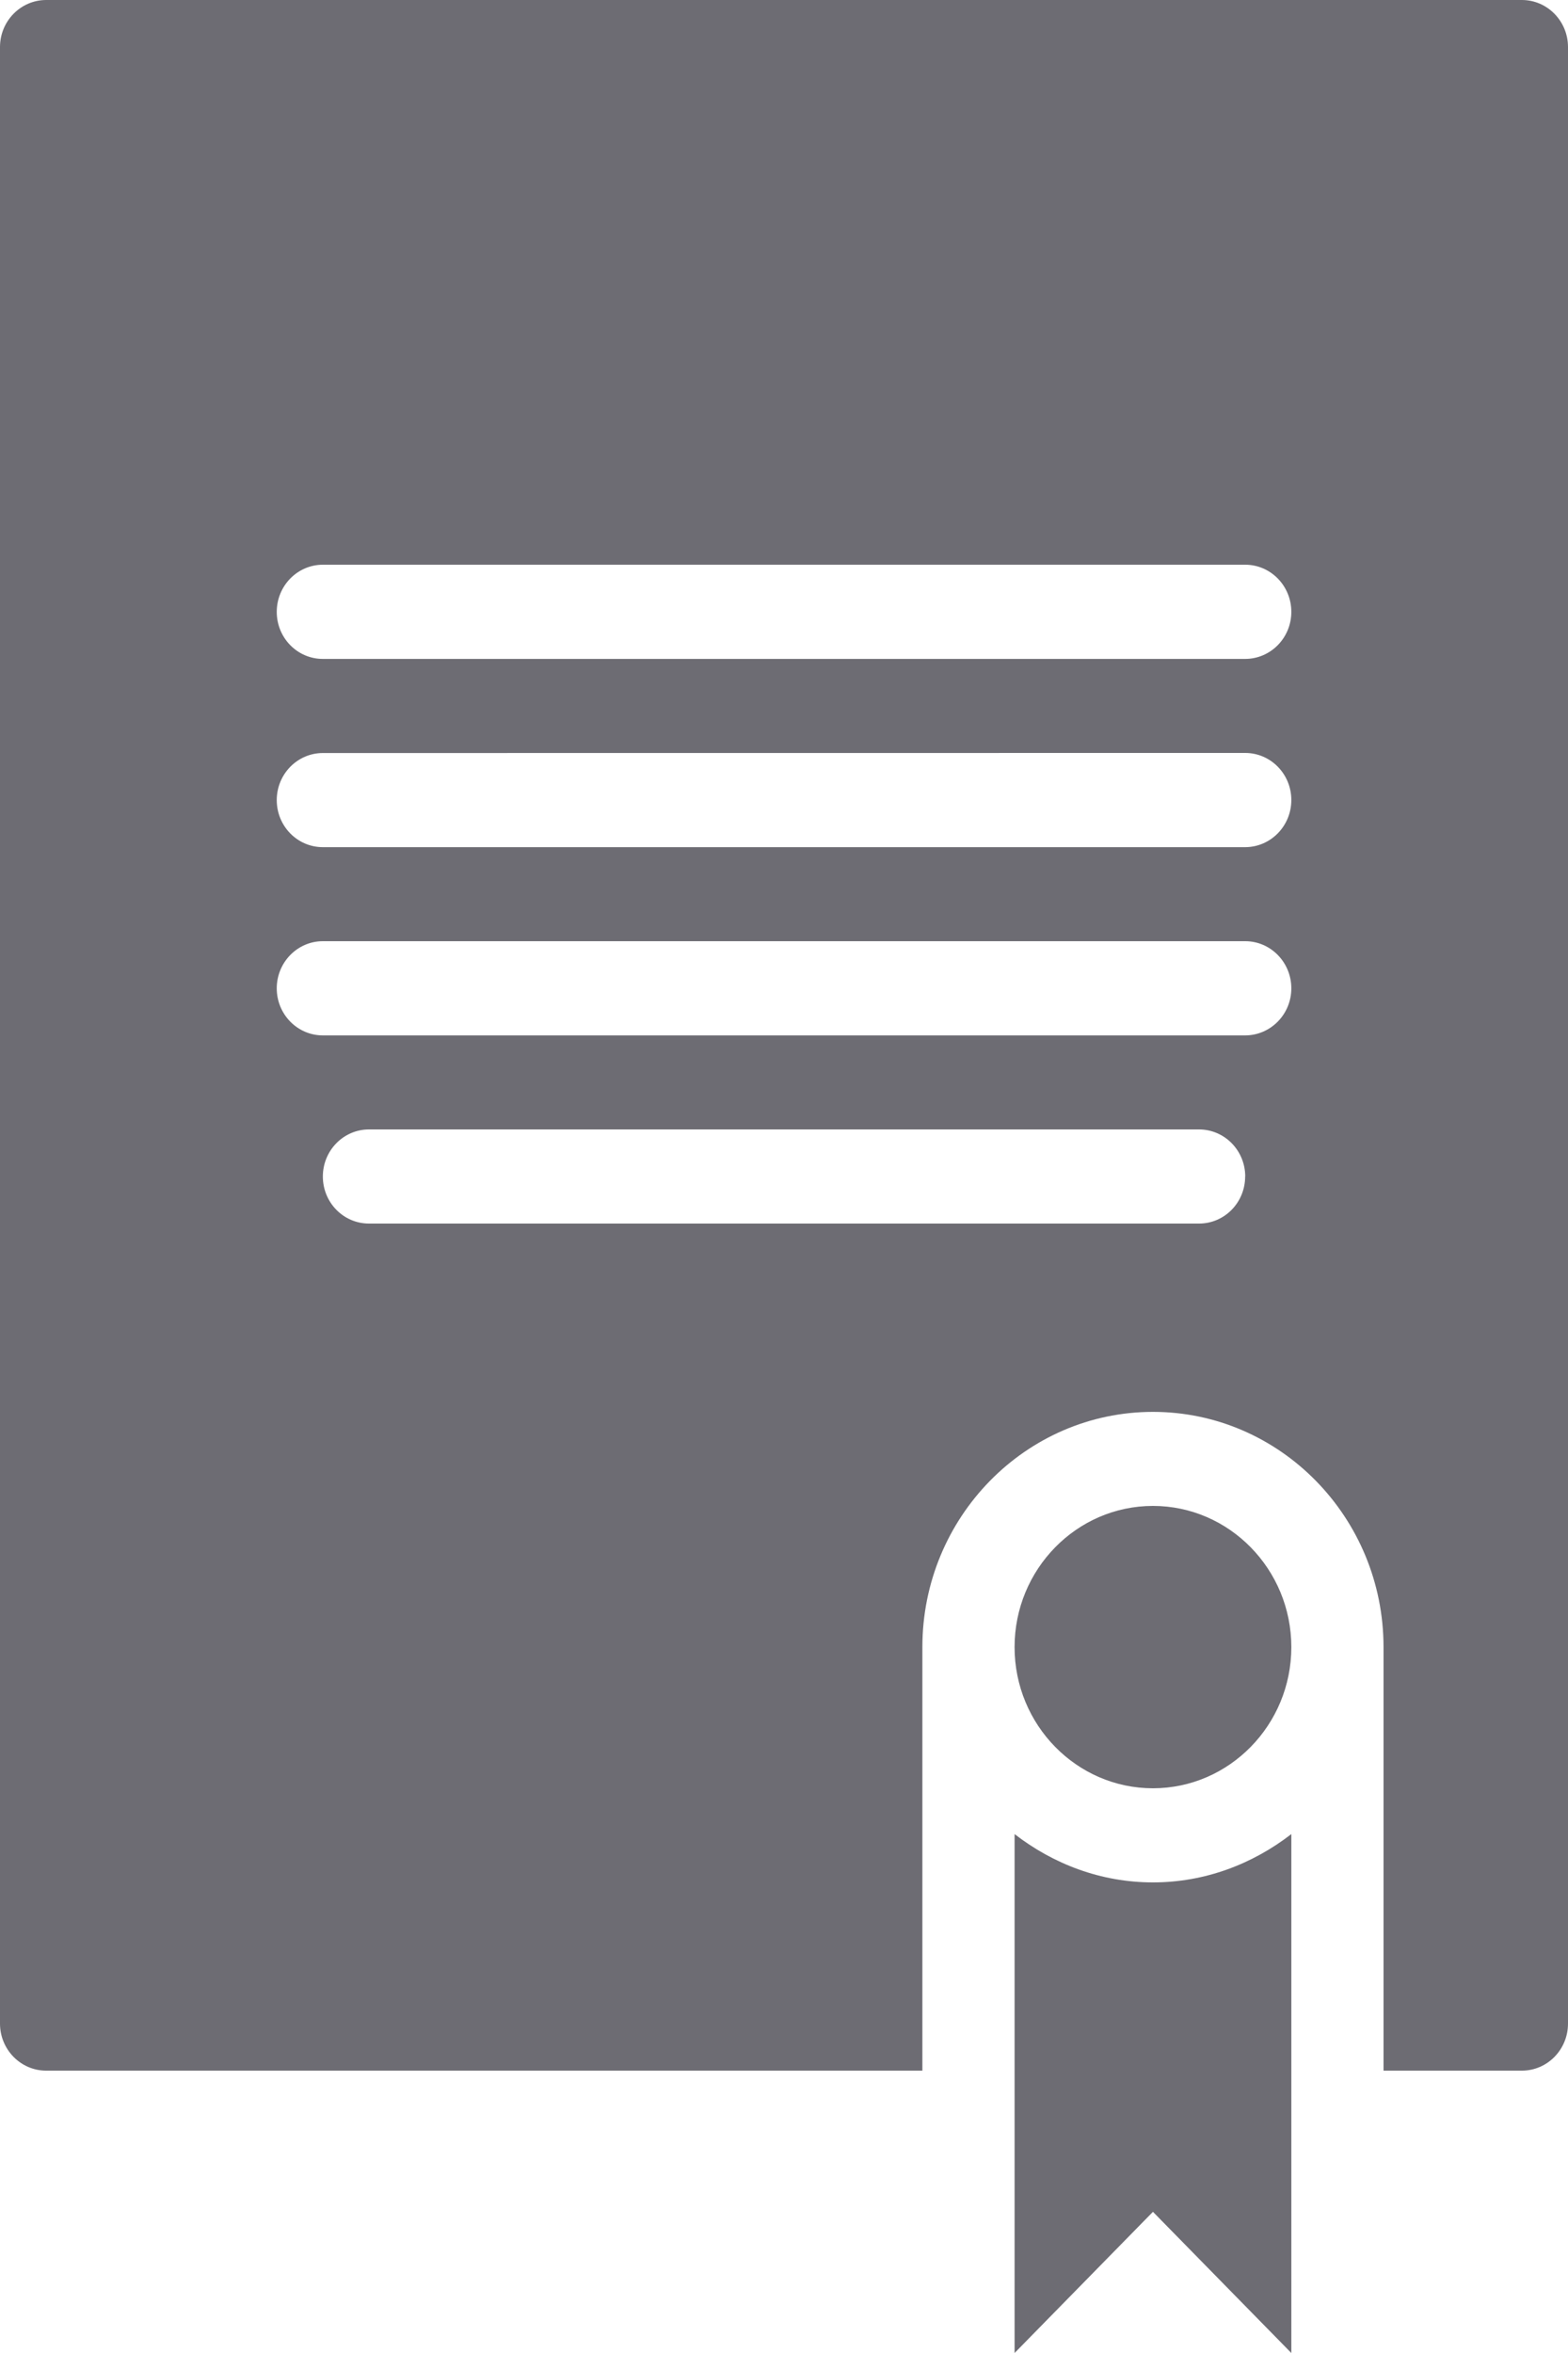 <svg width="20" height="30" viewBox="0 0 20 30" fill="none" xmlns="http://www.w3.org/2000/svg">
<path d="M14.706 24C15.371 24 15.978 23.765 16.471 23.384V30L14.706 28.2L12.941 30V23.384C13.434 23.765 14.041 24 14.706 24ZM14.706 19.2C13.733 19.2 12.941 20.008 12.941 21C12.941 21.992 13.733 22.8 14.706 22.8C15.679 22.8 16.471 21.992 16.471 21C16.471 20.008 15.679 19.2 14.706 19.2ZM20 0.601V25.8C20 26.131 19.737 26.4 19.412 26.4H17.647V21C17.647 19.346 16.327 18.001 14.706 18.001C13.084 18.001 11.765 19.346 11.765 21V26.4L0.588 26.4C0.264 26.4 0 26.131 0 25.8L0 0.6C0 0.269 0.264 0 0.589 0H19.412C19.736 0 20 0.269 20 0.6L20 0.601ZM15.883 15C15.883 14.668 15.619 14.4 15.294 14.4H4.706C4.382 14.4 4.118 14.668 4.118 15C4.118 15.332 4.381 15.6 4.706 15.6H15.294C15.619 15.6 15.882 15.332 15.882 15H15.883ZM16.471 12.601C16.471 12.269 16.207 12 15.883 12H4.118C3.794 12 3.53 12.269 3.53 12.601C3.53 12.932 3.793 13.201 4.118 13.201H15.883C16.207 13.2 16.471 12.932 16.471 12.601ZM16.471 10.2C16.471 9.868 16.207 9.6 15.883 9.6L4.118 9.601C3.794 9.601 3.53 9.869 3.53 10.201C3.53 10.533 3.793 10.801 4.118 10.801H15.883C16.207 10.8 16.471 10.532 16.471 10.2ZM16.471 7.801C16.471 7.469 16.207 7.2 15.883 7.2H4.118C3.794 7.2 3.53 7.469 3.53 7.801C3.53 8.133 3.793 8.401 4.118 8.401H15.883C16.207 8.4 16.471 8.133 16.471 7.801Z" fill="#6D6C73"/>
</svg>
